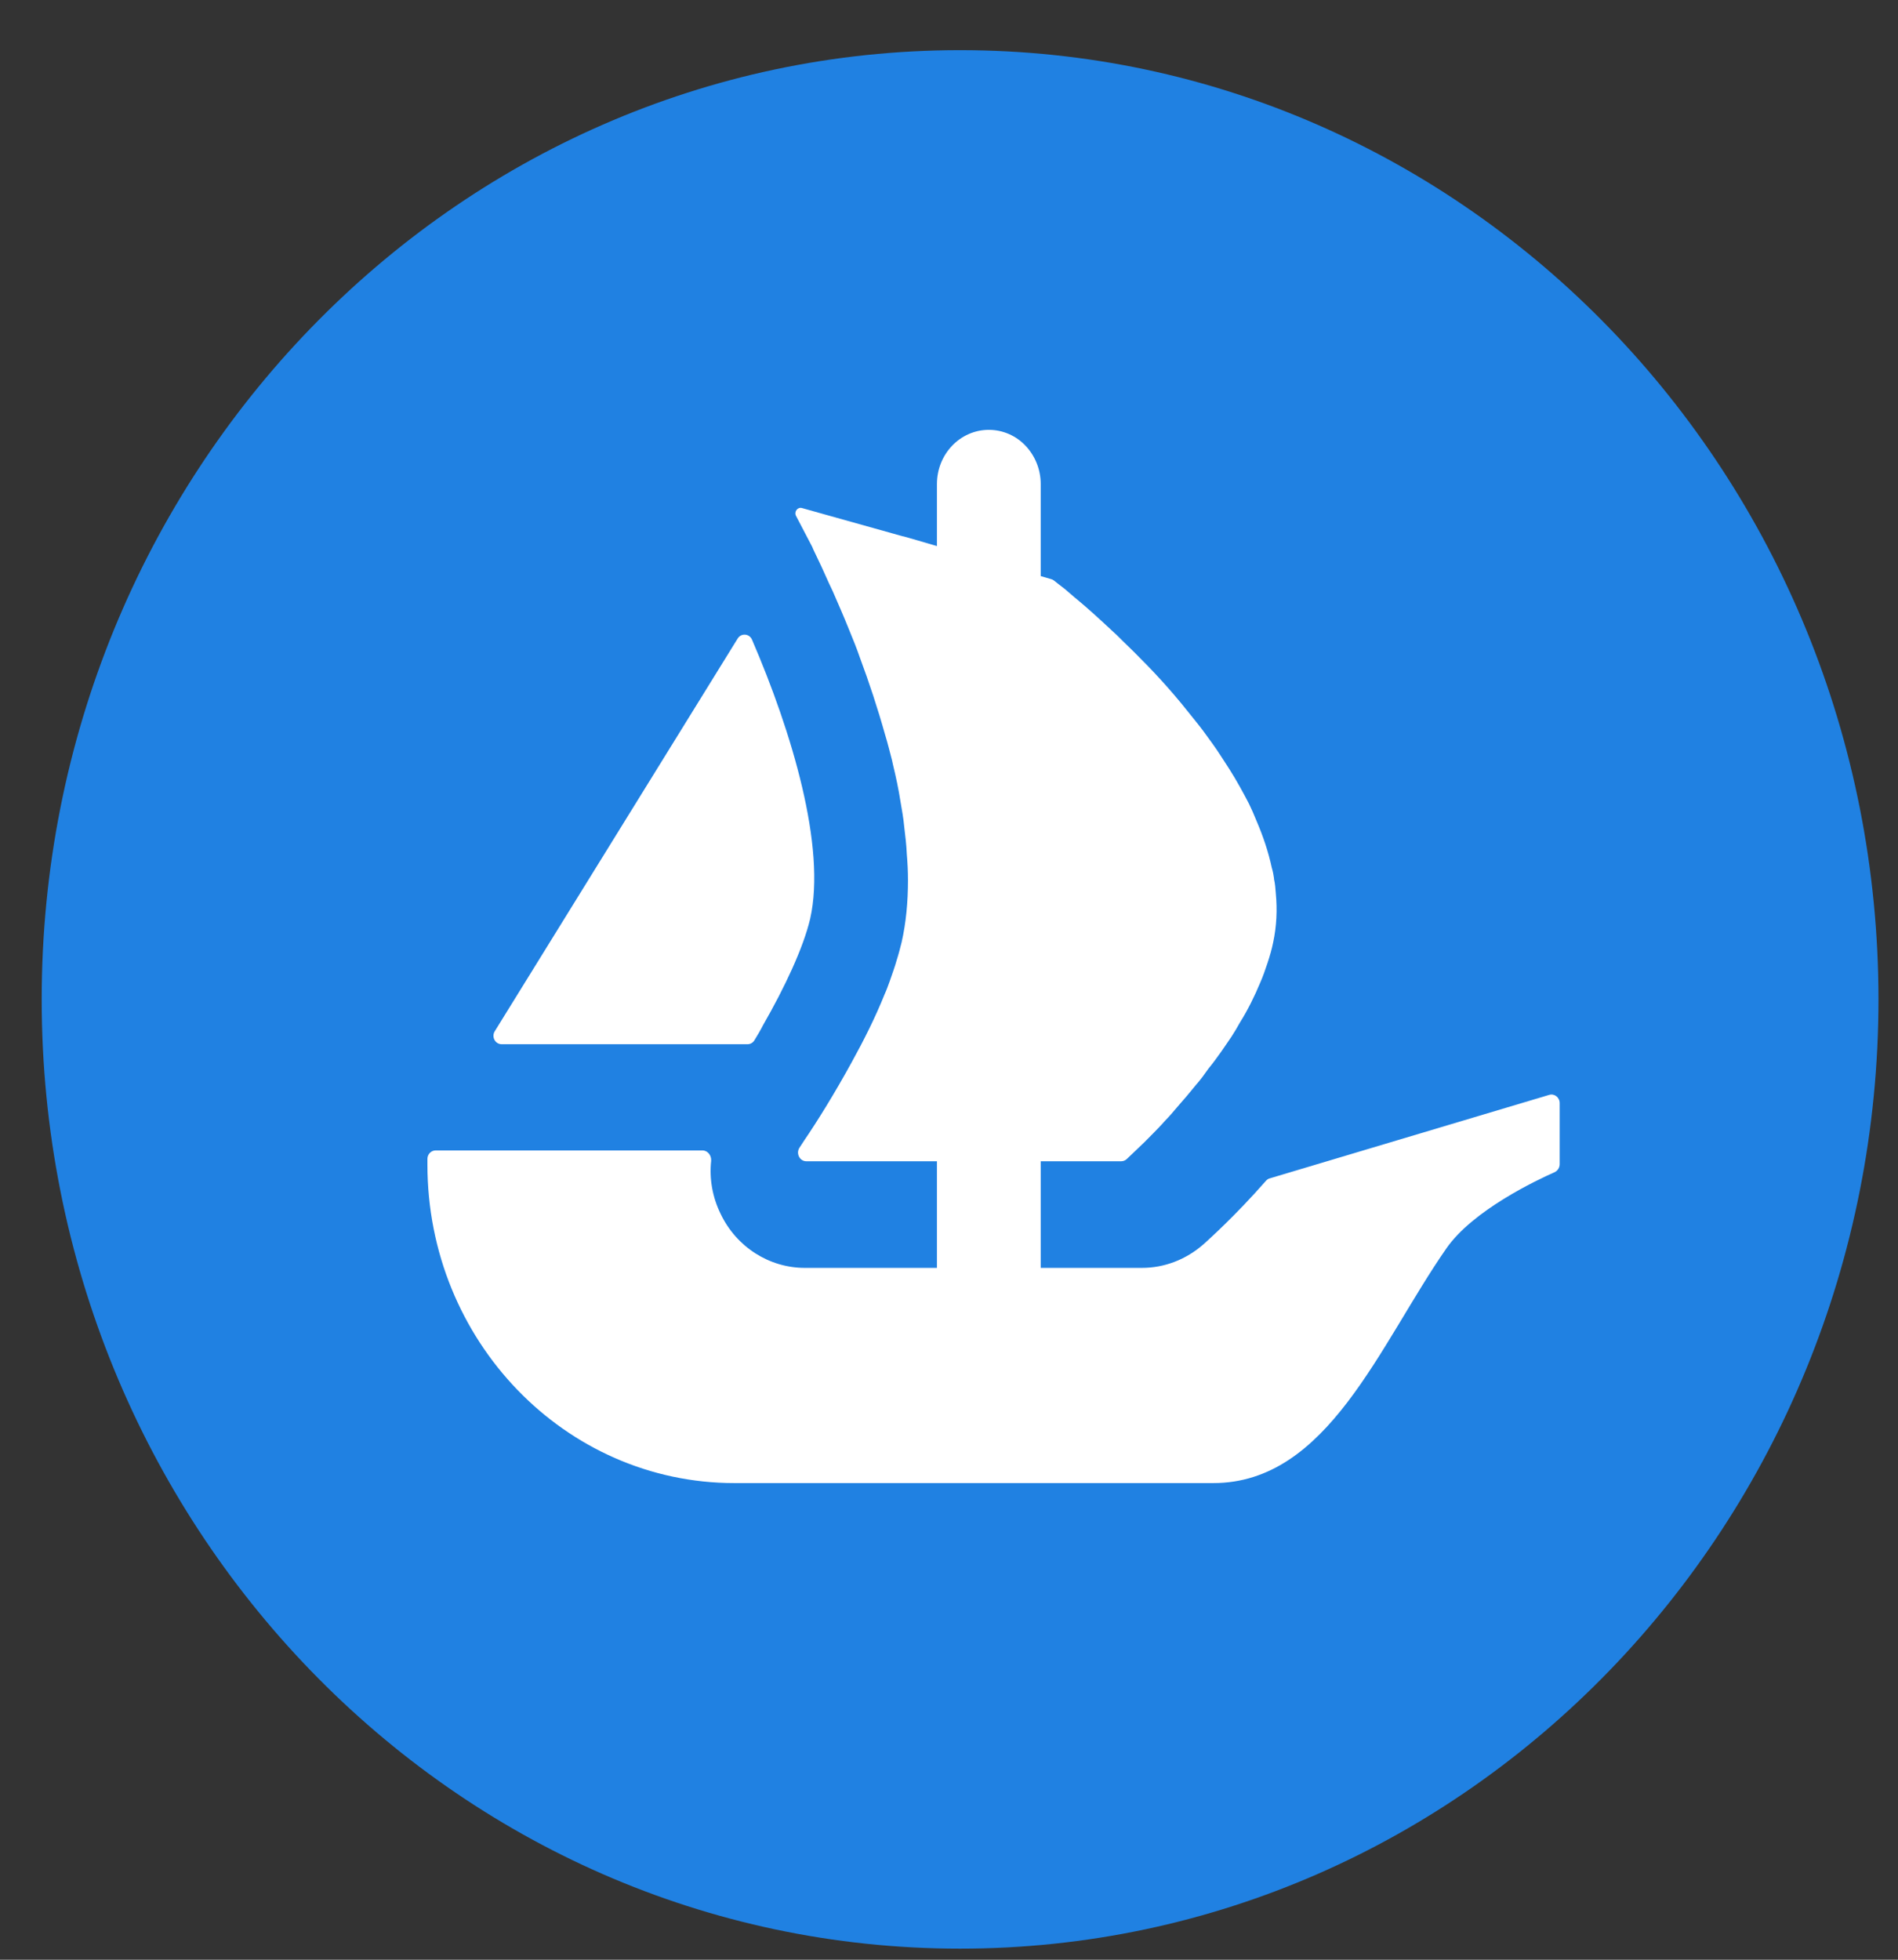 <svg width="31" height="32" viewBox="0 0 31 32" fill="none" xmlns="http://www.w3.org/2000/svg">
    <rect x="0" y="0" width="31" height="32" fill="#333333" stroke="none"/>
    <path d="M30.681 16.319C30.681 24.878 23.965 31.819 15.681 31.819C7.397 31.819 0.681 24.878 0.681 16.319C0.681 7.759 7.397 0.819 15.681 0.819C23.966 0.819 30.681 7.759 30.681 16.319Z"
          fill="#2081E2"/>
    <path d="M8.081 16.839L8.146 16.734L12.048 10.427C12.105 10.334 12.239 10.344 12.282 10.444C12.934 11.954 13.496 13.831 13.233 15C13.12 15.481 12.812 16.132 12.466 16.734C12.421 16.822 12.371 16.908 12.319 16.991C12.294 17.029 12.253 17.051 12.208 17.051H8.195C8.087 17.051 8.024 16.93 8.081 16.839Z"
          fill="white"/>
    <path d="M25.474 18.012V19.01C25.474 19.067 25.44 19.118 25.391 19.141C25.089 19.274 24.055 19.765 23.625 20.383C22.527 21.961 21.689 24.217 19.815 24.217H11.997C9.226 24.217 6.981 21.889 6.981 19.016V18.924C6.981 18.848 7.041 18.785 7.115 18.785H11.473C11.559 18.785 11.623 18.868 11.615 18.956C11.584 19.249 11.636 19.548 11.77 19.821C12.029 20.364 12.566 20.703 13.145 20.703H15.303V18.962H13.17C13.06 18.962 12.996 18.832 13.059 18.739C13.082 18.703 13.108 18.664 13.136 18.621C13.338 18.325 13.626 17.865 13.913 17.341C14.108 16.988 14.298 16.61 14.45 16.231C14.481 16.163 14.506 16.093 14.531 16.024C14.572 15.903 14.615 15.79 14.646 15.677C14.677 15.581 14.702 15.481 14.726 15.387C14.799 15.065 14.83 14.725 14.83 14.371C14.83 14.232 14.823 14.088 14.811 13.949C14.805 13.798 14.786 13.646 14.768 13.495C14.756 13.361 14.732 13.229 14.708 13.091C14.677 12.889 14.634 12.688 14.585 12.486L14.568 12.409C14.531 12.271 14.5 12.138 14.457 12C14.335 11.565 14.195 11.142 14.047 10.745C13.993 10.587 13.931 10.436 13.869 10.285C13.778 10.057 13.686 9.85 13.601 9.654C13.558 9.565 13.521 9.484 13.484 9.401C13.443 9.307 13.399 9.213 13.356 9.124C13.325 9.055 13.29 8.992 13.265 8.928L13.002 8.425C12.965 8.356 13.027 8.275 13.099 8.296L14.748 8.758H14.752C14.756 8.758 14.757 8.759 14.759 8.759L14.976 8.821L15.215 8.891L15.303 8.917V7.904C15.303 7.415 15.682 7.019 16.15 7.019C16.384 7.019 16.597 7.117 16.75 7.278C16.902 7.439 16.998 7.659 16.998 7.904V9.407L17.174 9.458C17.188 9.463 17.201 9.469 17.214 9.479C17.257 9.512 17.318 9.562 17.397 9.622C17.459 9.673 17.525 9.735 17.605 9.799C17.764 9.931 17.953 10.102 18.161 10.297C18.217 10.347 18.271 10.398 18.32 10.449C18.588 10.707 18.889 11.009 19.175 11.344C19.256 11.438 19.334 11.533 19.414 11.634C19.494 11.736 19.579 11.836 19.653 11.936C19.75 12.07 19.855 12.209 19.946 12.353C19.989 12.422 20.038 12.492 20.08 12.56C20.197 12.744 20.3 12.933 20.399 13.123C20.441 13.21 20.484 13.306 20.521 13.4C20.63 13.653 20.717 13.911 20.772 14.169C20.789 14.225 20.801 14.285 20.808 14.339V14.352C20.826 14.428 20.832 14.51 20.838 14.592C20.863 14.857 20.851 15.121 20.795 15.387C20.772 15.5 20.741 15.607 20.704 15.72C20.667 15.828 20.63 15.941 20.582 16.048C20.49 16.269 20.381 16.491 20.251 16.698C20.21 16.774 20.16 16.855 20.111 16.932C20.057 17.013 20.002 17.09 19.952 17.164C19.884 17.26 19.812 17.36 19.738 17.449C19.672 17.543 19.604 17.637 19.53 17.72C19.427 17.846 19.328 17.965 19.225 18.08C19.163 18.155 19.097 18.231 19.029 18.3C18.963 18.376 18.895 18.445 18.833 18.508C18.73 18.615 18.644 18.698 18.571 18.766L18.402 18.927C18.377 18.95 18.345 18.962 18.311 18.962H16.998V20.703H18.65C19.02 20.703 19.371 20.567 19.655 20.319C19.752 20.231 20.176 19.852 20.677 19.281C20.694 19.262 20.715 19.247 20.74 19.241L25.303 17.878C25.388 17.852 25.474 17.919 25.474 18.012Z"
          fill="white"/>
</svg>
